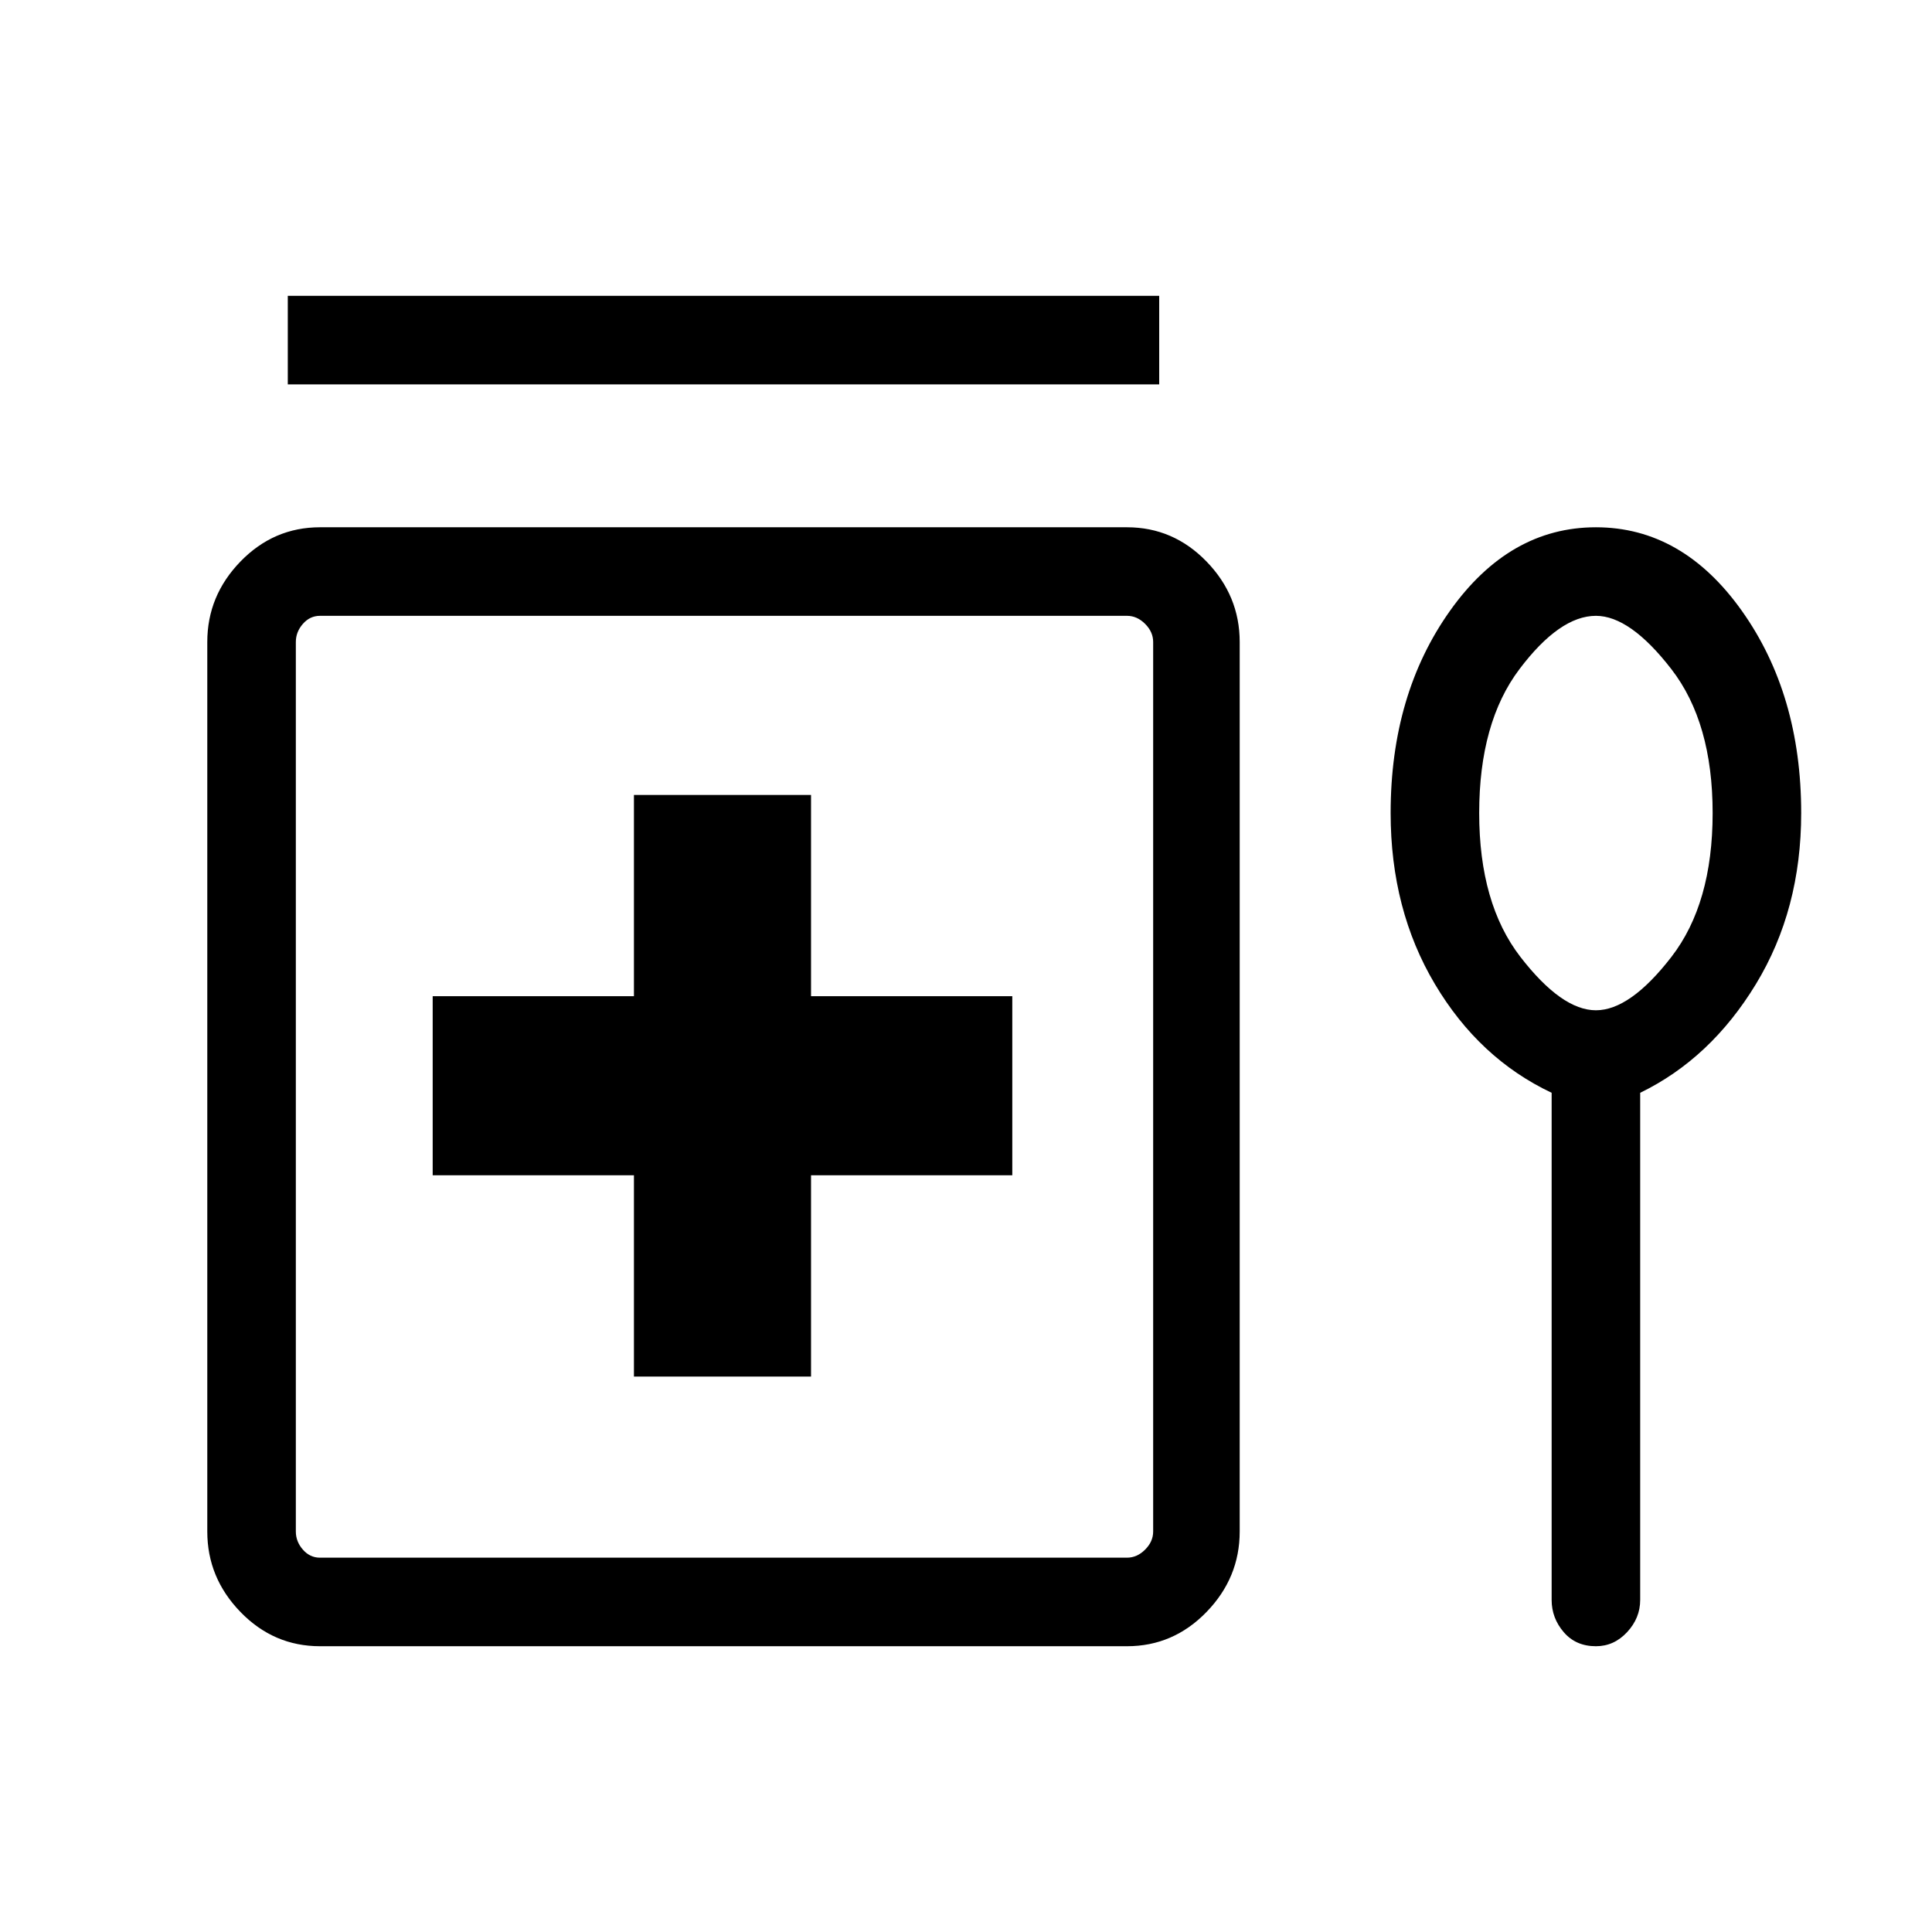 <svg xmlns="http://www.w3.org/2000/svg" height="48" width="48"><path d="M7.15 9.55v-2.2H28.8v2.2Zm8.6 24.65h4.4v-5h5v-4.45h-5v-5h-4.4v5h-5v4.45h5Zm-7.8 6.7q-1.15 0-1.975-.85-.825-.85-.825-2v-22.1q0-1.15.825-2 .825-.85 1.975-.85H28q1.15 0 1.975.85.825.85.825 2v22.1q0 1.15-.825 2-.825.85-1.975.85Zm0-2.2H28q.25 0 .45-.2t.2-.45v-22.1q0-.25-.2-.45t-.45-.2H7.95q-.25 0-.425.2t-.175.45v22.1q0 .25.175.45t.425.2Zm30.6-11.55q-1.8-.85-2.9-2.7-1.1-1.85-1.1-4.25 0-2.95 1.475-5.025T39.65 13.1q2.15 0 3.625 2.075T44.75 20.2q0 2.4-1.125 4.25t-2.875 2.7v12.6q0 .45-.325.8-.325.35-.775.35-.5 0-.8-.35-.3-.35-.3-.8Zm1.1-2.05q.85 0 1.875-1.325T42.55 20.2q0-2.25-1.025-3.575Q40.5 15.3 39.65 15.3q-.9 0-1.9 1.325-1 1.325-1 3.575t1.025 3.575Q38.8 25.1 39.65 25.1ZM18 27Zm21.65-6.8Z"/></svg>